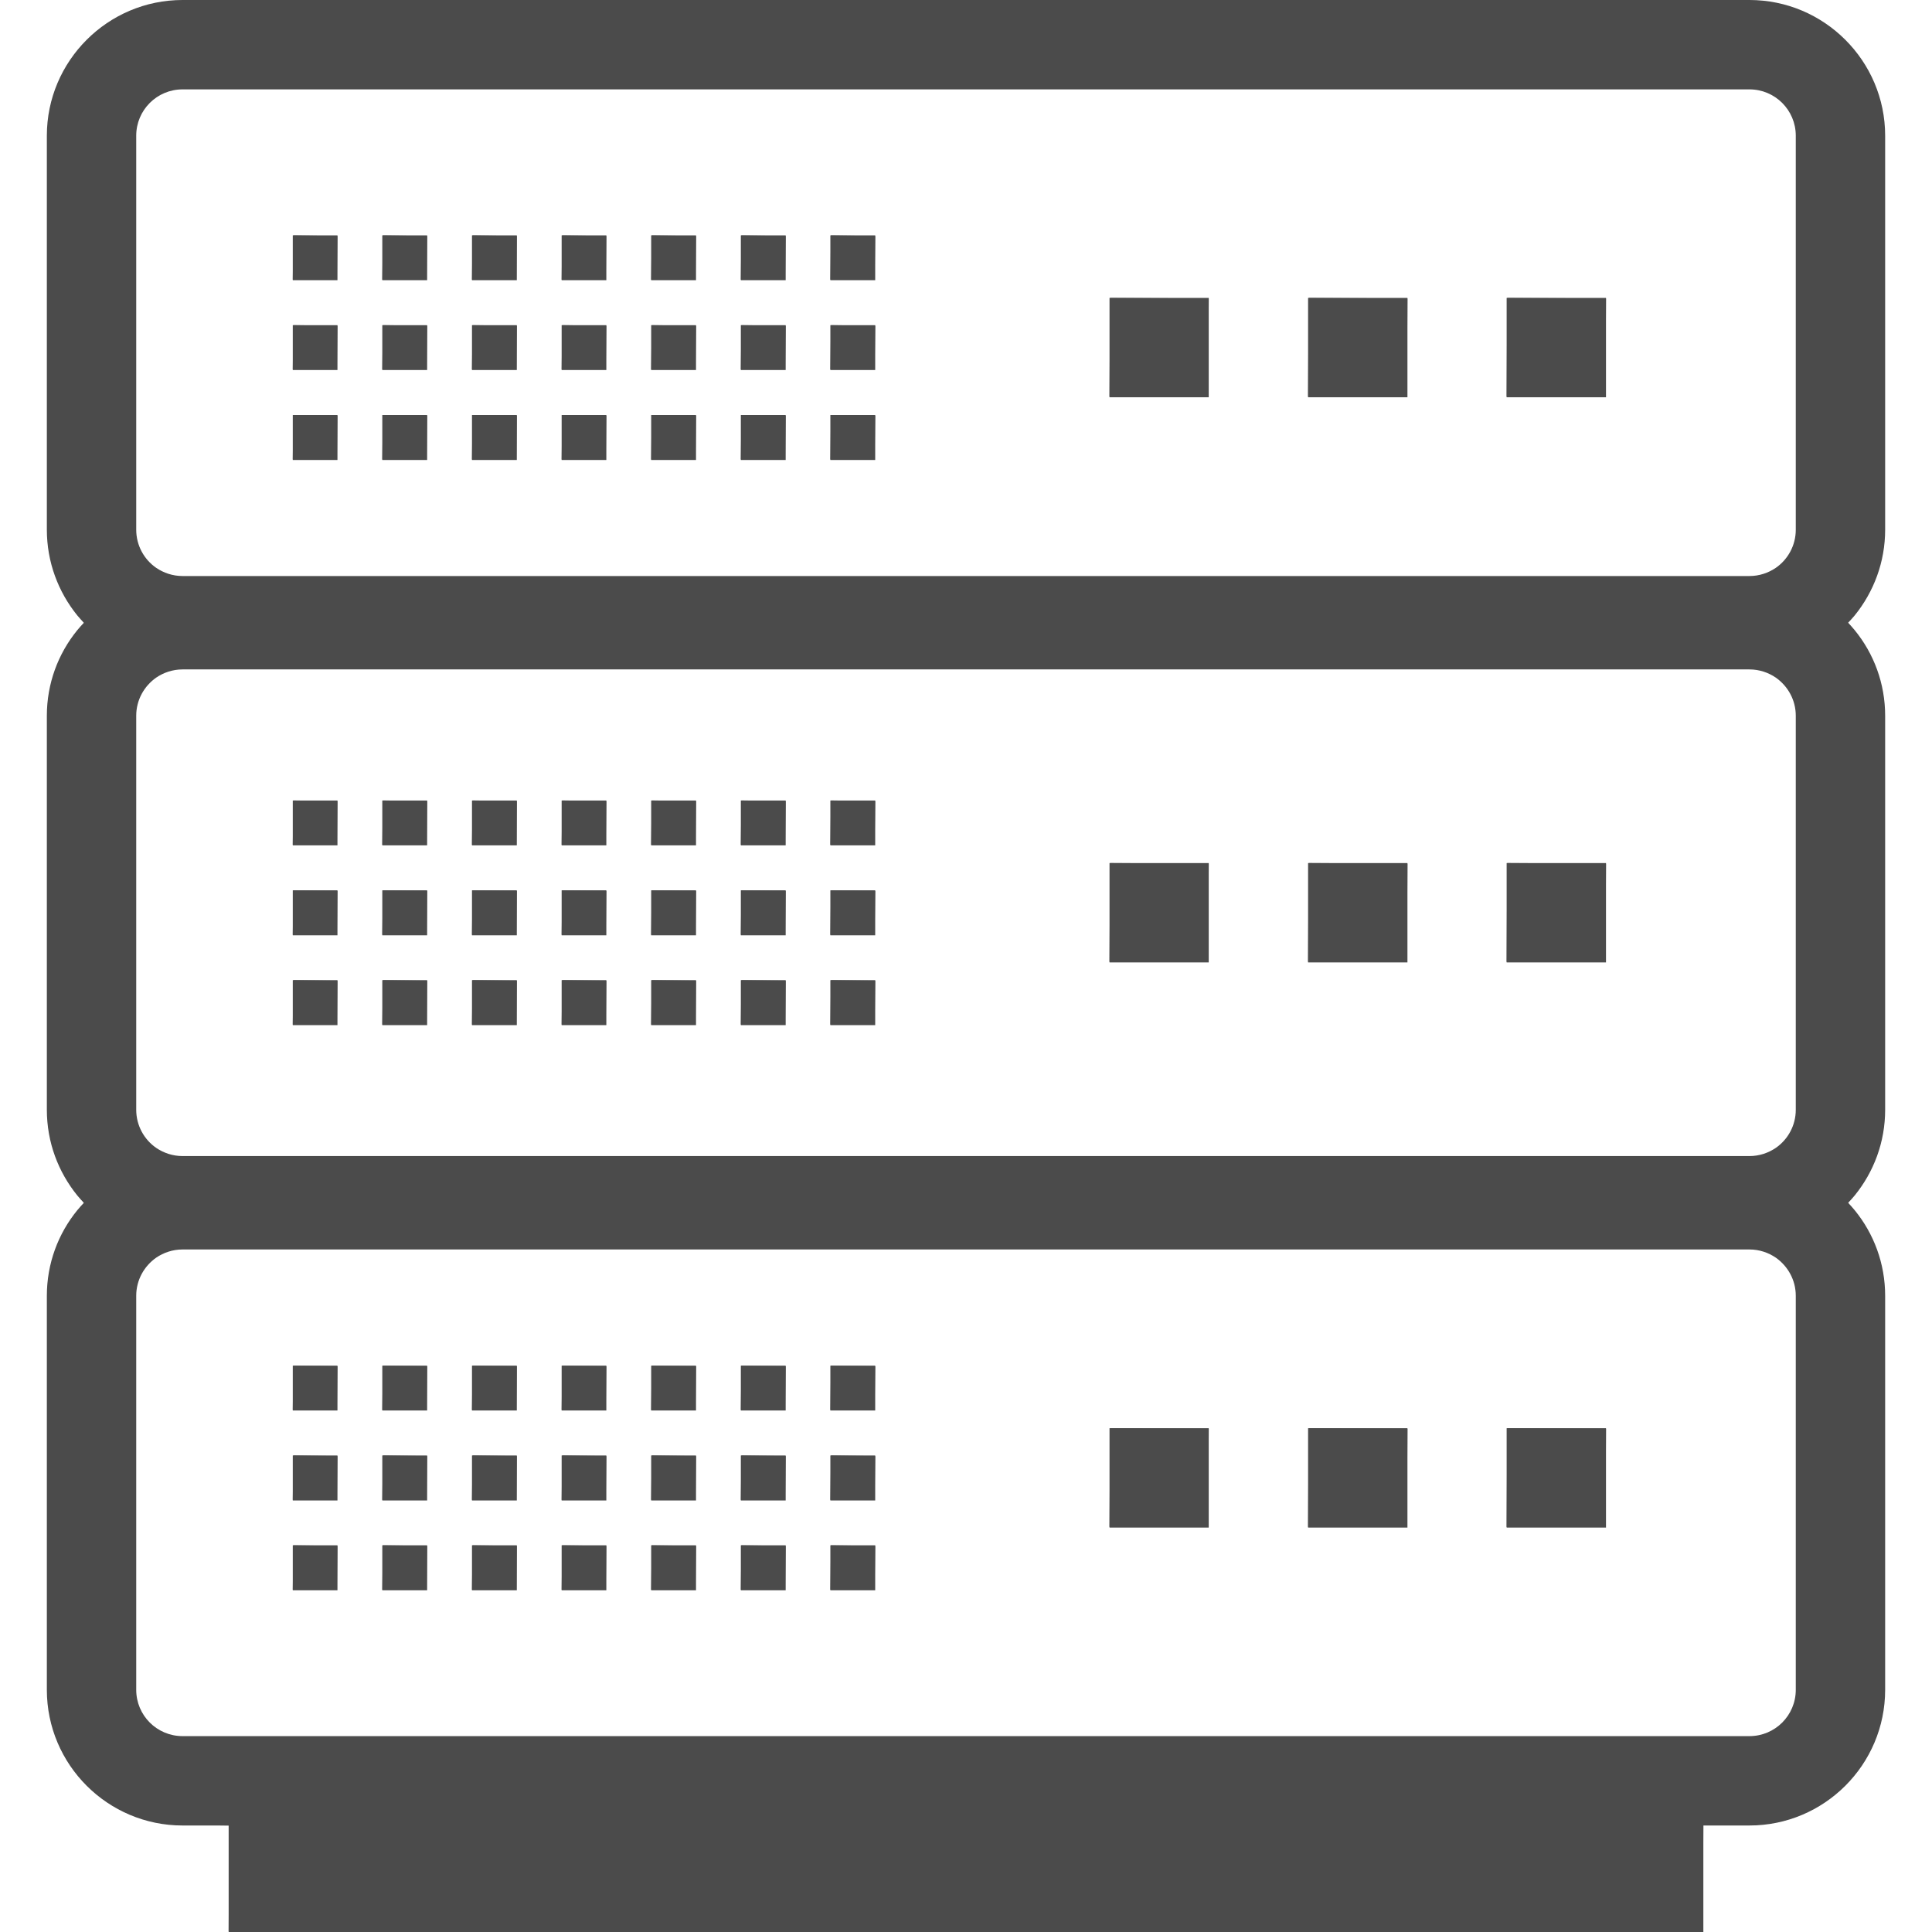 <?xml version="1.0" encoding="UTF-8" standalone="no"?>
<!--?xml version="1.0" encoding="utf-8"?-->

<!-- Generator: Adobe Illustrator 19.1.1, SVG Export Plug-In . SVG Version: 6.00 Build 0)  -->

<svg
   xmlns:dc="http://purl.org/dc/elements/1.1/"
   xmlns:cc="http://creativecommons.org/ns#"
   xmlns:rdf="http://www.w3.org/1999/02/22-rdf-syntax-ns#"
   xmlns:svg="http://www.w3.org/2000/svg"
   xmlns="http://www.w3.org/2000/svg"
   xmlns:sodipodi="http://sodipodi.sourceforge.net/DTD/sodipodi-0.dtd"
   xmlns:inkscape="http://www.inkscape.org/namespaces/inkscape"
   version="1.1"
   id="_x31_0"
   x="0px"
   y="0px"
   viewBox="0 0 512 512"
   style="width: 512px; height: 512px; opacity: 1;"
   xml:space="preserve"
   inkscape:version="0.48.5 r10040"
   width="100%"
   height="100%"
   sodipodi:docname="Network Server free icon 3.svg"><defs
     id="defs301" /><sodipodi:namedview
     pagecolor="#ffffff"
     bordercolor="#666666"
     borderopacity="1"
     objecttolerance="10"
     gridtolerance="10"
     guidetolerance="10"
     inkscape:pageopacity="0"
     inkscape:pageshadow="2"
     inkscape:window-width="640"
     inkscape:window-height="480"
     id="namedview299"
     showgrid="false"
     inkscape:zoom="0.4609375"
     inkscape:cx="256"
     inkscape:cy="256"
     inkscape:window-x="0"
     inkscape:window-y="27"
     inkscape:window-maximized="0"
     inkscape:current-layer="_x31_0" /><style
     type="text/css"
     id="style3">
	.st0{fill:#374149;}
</style><g
     id="g5"><path
       style="fill: rgb(75, 75, 75);"
       class="st0"
       d="M499.585,140.375V35.962C499.585,16.146,483.44,0,463.622,0H48.377C28.56,0,12.415,16.146,12.415,35.962   v104.414c0,8.606,3.04,16.502,8.053,22.698c0.561,0.678,1.157,1.326,1.762,1.962c-0.607,0.643-1.202,1.299-1.762,1.985   c-5.053,6.198-8.053,14.094-8.053,22.66v104.414c0,8.645,3.04,16.5,8.053,22.698c0.559,0.682,1.154,1.33,1.758,1.968   c-0.606,0.642-1.2,1.294-1.758,1.979c-5.053,6.198-8.053,14.094-8.053,22.659v104.414c0,19.856,16.146,35.962,35.962,35.962h12.219   V512h390.81v-28.225h12.216c19.818,0,35.963-16.106,35.963-35.962V343.399c0-8.566-3.001-16.461-8.054-22.659   c-0.558-0.685-1.152-1.338-1.758-1.979c0.605-0.638,1.199-1.286,1.758-1.968c5.014-6.198,8.054-14.054,8.054-22.698V189.681   c0-8.566-3.001-16.462-8.054-22.66c-0.559-0.686-1.155-1.342-1.762-1.985c0.606-0.636,1.202-1.284,1.762-1.962   C496.545,156.877,499.585,148.982,499.585,140.375z M475.9,294.094c0,4.183-2.093,7.895-5.29,10.105   c-1.974,1.342-4.382,2.171-6.988,2.171H48.377c-2.606,0-5.014-0.829-6.987-2.171c-3.198-2.21-5.29-5.922-5.29-10.105V189.681   c0-4.184,2.092-7.856,5.29-10.106c1.974-1.342,4.382-2.171,6.987-2.171h415.245c2.606,0,5.014,0.829,6.988,2.171   c3.197,2.25,5.29,5.922,5.29,10.106V294.094z M36.1,35.962c0-6.79,5.487-12.276,12.277-12.276h415.245   c6.79,0,12.278,5.486,12.278,12.276v104.414c0,4.185-2.093,7.895-5.29,10.106c-1.974,1.342-4.382,2.171-6.988,2.171H48.377   c-2.606,0-5.014-0.829-6.987-2.171c-3.198-2.21-5.29-5.921-5.29-10.106V35.962z M475.9,447.813c0,6.79-5.487,12.277-12.278,12.277   H48.377c-6.79,0-12.277-5.487-12.277-12.277V343.399c0-4.185,2.092-7.855,5.29-10.106c1.974-1.342,4.382-2.172,6.987-2.172h415.245   c2.606,0,5.014,0.83,6.988,2.172c3.197,2.25,5.29,5.921,5.29,10.106V447.813z"
       id="path7" /><path
       style="fill: rgb(75, 75, 75);"
       class="st0"
       d="M60.596,511.839l0.161-28.064l-12.38-0.161c-19.742,0-35.802-16.06-35.802-35.802V343.399   c0-8.206,2.846-16.217,8.016-22.557c0.557-0.682,1.148-1.332,1.75-1.973c-0.602-0.854-1.194-1.5-1.75-2.178   c-5.244-6.484-8.016-14.297-8.016-22.597V189.681c0-8.206,2.846-16.218,8.016-22.558c0.558-0.683,1.15-1.336,1.755-1.976   c-0.605-0.854-1.198-1.498-1.756-2.174c-5.169-6.39-8.015-14.415-8.015-22.598V35.962c0-19.742,16.06-35.802,35.802-35.802h415.245   c19.742,0,35.803,16.06,35.803,35.802v104.413c0,8.182-2.848,16.207-8.018,22.598c-0.558,0.675-1.15,1.32-1.754,1.953   c0.605,0.861,1.197,1.514,1.754,2.197c5.17,6.341,8.018,14.353,8.018,22.558v104.414c0,8.298-2.773,16.113-8.018,22.598   c-0.556,0.678-1.149,1.323-1.75,1.958c0.602,0.86,1.194,1.51,1.75,2.192c5.17,6.341,8.018,14.351,8.018,22.558v104.413   c0,19.742-16.061,35.802-35.803,35.802h-12.216l-0.159,28.225H60.596z M48.377,330.962c-2.513,0-4.96,0.761-7.078,2.199   c-3.356,2.362-5.359,6.19-5.359,10.238v104.413c0,6.858,5.579,12.438,12.437,12.438h415.245c6.858,0,12.438-5.579,12.438-12.438   V343.399c0-4.049-2.003-7.875-5.358-10.237c-2.118-1.44-4.566-2.201-7.079-2.201H48.377z M48.377,177.244   c-2.514,0-4.961,0.761-7.078,2.199c-3.356,2.361-5.359,6.188-5.359,10.238v104.414c0,4.092,2.003,7.918,5.358,10.236   c2.118,1.44,4.565,2.2,7.078,2.2h415.245c2.515,0,4.962-0.76,7.078-2.2c3.356-2.318,5.36-6.146,5.36-10.236V189.681   c0-4.049-2.003-7.875-5.358-10.237c-2.117-1.439-4.564-2.2-7.079-2.2H48.377z M48.377,23.525c-6.858,0-12.437,5.579-12.437,12.437   v104.413c0,4.091,2.003,7.918,5.358,10.238c2.116,1.438,4.563,2.199,7.078,2.199h415.245c2.516,0,4.963-0.761,7.078-2.199   c3.356-2.32,5.36-6.149,5.36-10.238V35.962c0-6.858-5.579-12.437-12.438-12.437H48.377z"
       id="path9" /><rect
       style="fill: rgb(75, 75, 75);"
       x="294.035"
       y="78.951"
       class="st0"
       width="26.29"
       height="26.33"
       id="rect11" /><polygon
       style="fill: rgb(75, 75, 75);"
       class="st0"
       points="294.034,105.122 294.195,78.952 320.325,79.112 320.166,105.122  "
       id="polygon13" /><rect
       style="fill: rgb(75, 75, 75);"
       x="346.656"
       y="78.951"
       class="st0"
       width="26.33"
       height="26.33"
       id="rect15" /><polygon
       style="fill: rgb(75, 75, 75);"
       class="st0"
       points="346.656,105.122 346.816,78.952 372.987,79.112 372.828,105.122  "
       id="polygon17" /><rect
       style="fill: rgb(75, 75, 75);"
       x="399.277"
       y="78.951"
       class="st0"
       width="26.33"
       height="26.33"
       id="rect19" /><polygon
       style="fill: rgb(75, 75, 75);"
       class="st0"
       points="399.276,105.122 399.436,78.952 425.608,79.112 425.448,105.122  "
       id="polygon21" /><rect
       style="fill: rgb(75, 75, 75);"
       x="77.589"
       y="62.372"
       class="st0"
       width="11.842"
       height="11.881"
       id="rect23" /><polygon
       style="fill: rgb(75, 75, 75);"
       class="st0"
       points="77.589,74.094 77.749,62.372 89.432,62.532 89.273,74.094  "
       id="polygon25" /><rect
       style="fill: rgb(75, 75, 75);"
       x="101.314"
       y="62.372"
       class="st0"
       width="11.882"
       height="11.881"
       id="rect27" /><polygon
       style="fill: rgb(75, 75, 75);"
       class="st0"
       points="101.315,74.094 101.475,62.372 113.196,62.532 113.038,74.094  "
       id="polygon29" /><rect
       style="fill: rgb(75, 75, 75);"
       x="125.079"
       y="62.372"
       class="st0"
       width="11.882"
       height="11.881"
       id="rect31" /><polygon
       style="fill: rgb(75, 75, 75);"
       class="st0"
       points="125.078,74.094 125.238,62.372 136.961,62.532 136.803,74.094  "
       id="polygon33" /><rect
       style="fill: rgb(75, 75, 75);"
       x="148.843"
       y="62.372"
       class="st0"
       width="11.843"
       height="11.881"
       id="rect35" /><polygon
       style="fill: rgb(75, 75, 75);"
       class="st0"
       points="148.843,74.094 149.003,62.372 160.686,62.532 160.528,74.094  "
       id="polygon37" /><rect
       style="fill: rgb(75, 75, 75);"
       x="172.568"
       y="62.372"
       class="st0"
       width="11.882"
       height="11.881"
       id="rect39" /><polygon
       style="fill: rgb(75, 75, 75);"
       class="st0"
       points="172.568,74.094 172.728,62.372 184.45,62.532 184.292,74.094  "
       id="polygon41" /><rect
       style="fill: rgb(75, 75, 75);"
       x="196.332"
       y="62.372"
       class="st0"
       width="11.882"
       height="11.881"
       id="rect43" /><polygon
       style="fill: rgb(75, 75, 75);"
       class="st0"
       points="196.332,74.094 196.492,62.372 208.215,62.532 208.056,74.094  "
       id="polygon45" /><rect
       style="fill: rgb(75, 75, 75);"
       x="220.057"
       y="62.372"
       class="st0"
       width="11.882"
       height="11.881"
       id="rect47" /><polygon
       style="fill: rgb(75, 75, 75);"
       class="st0"
       points="220.058,74.094 220.218,62.372 231.94,62.532 231.781,74.094  "
       id="polygon49" /><rect
       style="fill: rgb(75, 75, 75);"
       x="77.589"
       y="86.175"
       class="st0"
       width="11.842"
       height="11.883"
       id="rect51" /><polygon
       style="fill: rgb(75, 75, 75);"
       class="st0"
       points="77.589,97.898 77.749,86.175 89.432,86.335 89.273,97.898  "
       id="polygon53" /><rect
       style="fill: rgb(75, 75, 75);"
       x="101.314"
       y="86.175"
       class="st0"
       width="11.882"
       height="11.883"
       id="rect55" /><polygon
       style="fill: rgb(75, 75, 75);"
       class="st0"
       points="101.315,97.898 101.475,86.175 113.196,86.335 113.038,97.898  "
       id="polygon57" /><rect
       style="fill: rgb(75, 75, 75);"
       x="125.079"
       y="86.175"
       class="st0"
       width="11.882"
       height="11.883"
       id="rect59" /><polygon
       style="fill: rgb(75, 75, 75);"
       class="st0"
       points="125.078,97.898 125.238,86.175 136.961,86.335 136.803,97.898  "
       id="polygon61" /><rect
       style="fill: rgb(75, 75, 75);"
       x="148.843"
       y="86.175"
       class="st0"
       width="11.843"
       height="11.883"
       id="rect63" /><polygon
       style="fill: rgb(75, 75, 75);"
       class="st0"
       points="148.843,97.898 149.003,86.175 160.686,86.335 160.528,97.898  "
       id="polygon65" /><rect
       style="fill: rgb(75, 75, 75);"
       x="172.568"
       y="86.175"
       class="st0"
       width="11.882"
       height="11.883"
       id="rect67" /><polygon
       style="fill: rgb(75, 75, 75);"
       class="st0"
       points="172.568,97.898 172.728,86.175 184.45,86.335 184.292,97.898  "
       id="polygon69" /><rect
       style="fill: rgb(75, 75, 75);"
       x="196.332"
       y="86.175"
       class="st0"
       width="11.882"
       height="11.883"
       id="rect71" /><polygon
       style="fill: rgb(75, 75, 75);"
       class="st0"
       points="196.332,97.898 196.492,86.175 208.215,86.335 208.056,97.898  "
       id="polygon73" /><rect
       style="fill: rgb(75, 75, 75);"
       x="220.057"
       y="86.175"
       class="st0"
       width="11.882"
       height="11.883"
       id="rect75" /><polygon
       style="fill: rgb(75, 75, 75);"
       class="st0"
       points="220.058,97.898 220.218,86.175 231.94,86.335 231.781,97.898  "
       id="polygon77" /><rect
       style="fill: rgb(75, 75, 75);"
       x="77.589"
       y="109.979"
       class="st0"
       width="11.842"
       height="11.922"
       id="rect79" /><polygon
       style="fill: rgb(75, 75, 75);"
       class="st0"
       points="77.589,121.741 77.749,109.979 89.432,110.139 89.273,121.741  "
       id="polygon81" /><rect
       style="fill: rgb(75, 75, 75);"
       x="101.314"
       y="109.979"
       class="st0"
       width="11.882"
       height="11.922"
       id="rect83" /><polygon
       style="fill: rgb(75, 75, 75);"
       class="st0"
       points="101.315,121.741 101.475,109.979 113.196,110.139 113.038,121.741  "
       id="polygon85" /><rect
       style="fill: rgb(75, 75, 75);"
       x="125.079"
       y="109.979"
       class="st0"
       width="11.882"
       height="11.922"
       id="rect87" /><polygon
       style="fill: rgb(75, 75, 75);"
       class="st0"
       points="125.078,121.741 125.238,109.979 136.961,110.139 136.803,121.741  "
       id="polygon89" /><rect
       style="fill: rgb(75, 75, 75);"
       x="148.843"
       y="109.979"
       class="st0"
       width="11.843"
       height="11.922"
       id="rect91" /><polygon
       style="fill: rgb(75, 75, 75);"
       class="st0"
       points="148.843,121.741 149.003,109.979 160.686,110.139 160.528,121.741  "
       id="polygon93" /><rect
       style="fill: rgb(75, 75, 75);"
       x="172.568"
       y="109.979"
       class="st0"
       width="11.882"
       height="11.922"
       id="rect95" /><polygon
       style="fill: rgb(75, 75, 75);"
       class="st0"
       points="172.568,121.741 172.728,109.979 184.45,110.139 184.292,121.741  "
       id="polygon97" /><rect
       style="fill: rgb(75, 75, 75);"
       x="196.332"
       y="109.979"
       class="st0"
       width="11.882"
       height="11.922"
       id="rect99" /><polygon
       style="fill: rgb(75, 75, 75);"
       class="st0"
       points="196.332,121.741 196.492,109.979 208.215,110.139 208.056,121.741  "
       id="polygon101" /><rect
       style="fill: rgb(75, 75, 75);"
       x="220.057"
       y="109.979"
       class="st0"
       width="11.882"
       height="11.922"
       id="rect103" /><polygon
       style="fill: rgb(75, 75, 75);"
       class="st0"
       points="220.058,121.741 220.218,109.979 231.94,110.139 231.781,121.741  "
       id="polygon105" /><rect
       style="fill: rgb(75, 75, 75);"
       x="294.035"
       y="228.722"
       class="st0"
       width="26.29"
       height="26.33"
       id="rect107" /><polygon
       style="fill: rgb(75, 75, 75);"
       class="st0"
       points="294.034,254.892 294.195,228.722 320.325,228.882 320.166,254.892  "
       id="polygon109" /><rect
       style="fill: rgb(75, 75, 75);"
       x="346.656"
       y="228.722"
       class="st0"
       width="26.33"
       height="26.33"
       id="rect111" /><polygon
       style="fill: rgb(75, 75, 75);"
       class="st0"
       points="346.656,254.892 346.816,228.722 372.987,228.882 372.828,254.892  "
       id="polygon113" /><rect
       style="fill: rgb(75, 75, 75);"
       x="399.277"
       y="228.722"
       class="st0"
       width="26.33"
       height="26.33"
       id="rect115" /><polygon
       style="fill: rgb(75, 75, 75);"
       class="st0"
       points="399.276,254.892 399.436,228.722 425.608,228.882 425.448,254.892  "
       id="polygon117" /><rect
       style="fill: rgb(75, 75, 75);"
       x="77.589"
       y="212.142"
       class="st0"
       width="11.842"
       height="11.882"
       id="rect119" /><polygon
       style="fill: rgb(75, 75, 75);"
       class="st0"
       points="77.589,223.865 77.749,212.142 89.432,212.302 89.273,223.865  "
       id="polygon121" /><rect
       style="fill: rgb(75, 75, 75);"
       x="101.314"
       y="212.142"
       class="st0"
       width="11.882"
       height="11.882"
       id="rect123" /><polygon
       style="fill: rgb(75, 75, 75);"
       class="st0"
       points="101.315,223.865 101.475,212.142 113.196,212.302 113.038,223.865  "
       id="polygon125" /><rect
       style="fill: rgb(75, 75, 75);"
       x="125.079"
       y="212.142"
       class="st0"
       width="11.882"
       height="11.882"
       id="rect127" /><polygon
       style="fill: rgb(75, 75, 75);"
       class="st0"
       points="125.078,223.865 125.238,212.142 136.961,212.302 136.803,223.865  "
       id="polygon129" /><rect
       style="fill: rgb(75, 75, 75);"
       x="148.843"
       y="212.142"
       class="st0"
       width="11.843"
       height="11.882"
       id="rect131" /><polygon
       style="fill: rgb(75, 75, 75);"
       class="st0"
       points="148.843,223.865 149.003,212.142 160.686,212.302 160.528,223.865  "
       id="polygon133" /><rect
       style="fill: rgb(75, 75, 75);"
       x="172.568"
       y="212.142"
       class="st0"
       width="11.882"
       height="11.882"
       id="rect135" /><polygon
       style="fill: rgb(75, 75, 75);"
       class="st0"
       points="172.568,223.865 172.728,212.142 184.45,212.302 184.292,223.865  "
       id="polygon137" /><rect
       style="fill: rgb(75, 75, 75);"
       x="196.332"
       y="212.142"
       class="st0"
       width="11.882"
       height="11.882"
       id="rect139" /><polygon
       style="fill: rgb(75, 75, 75);"
       class="st0"
       points="196.332,223.865 196.492,212.142 208.215,212.302 208.056,223.865  "
       id="polygon141" /><rect
       style="fill: rgb(75, 75, 75);"
       x="220.057"
       y="212.142"
       class="st0"
       width="11.882"
       height="11.882"
       id="rect143" /><polygon
       style="fill: rgb(75, 75, 75);"
       class="st0"
       points="220.058,223.865 220.218,212.142 231.94,212.302 231.781,223.865  "
       id="polygon145" /><rect
       style="fill: rgb(75, 75, 75);"
       x="77.589"
       y="235.946"
       class="st0"
       width="11.842"
       height="11.922"
       id="rect147" /><polygon
       style="fill: rgb(75, 75, 75);"
       class="st0"
       points="77.589,247.709 77.749,235.947 89.432,236.107 89.273,247.709  "
       id="polygon149" /><rect
       style="fill: rgb(75, 75, 75);"
       x="101.314"
       y="235.946"
       class="st0"
       width="11.882"
       height="11.922"
       id="rect151" /><polygon
       style="fill: rgb(75, 75, 75);"
       class="st0"
       points="101.315,247.709 101.475,235.947 113.196,236.107 113.038,247.709  "
       id="polygon153" /><rect
       style="fill: rgb(75, 75, 75);"
       x="125.079"
       y="235.946"
       class="st0"
       width="11.882"
       height="11.922"
       id="rect155" /><polygon
       style="fill: rgb(75, 75, 75);"
       class="st0"
       points="125.078,247.709 125.238,235.947 136.961,236.107 136.803,247.709  "
       id="polygon157" /><rect
       style="fill: rgb(75, 75, 75);"
       x="148.843"
       y="235.946"
       class="st0"
       width="11.843"
       height="11.922"
       id="rect159" /><polygon
       style="fill: rgb(75, 75, 75);"
       class="st0"
       points="148.843,247.709 149.003,235.947 160.686,236.107 160.528,247.709  "
       id="polygon161" /><rect
       style="fill: rgb(75, 75, 75);"
       x="172.568"
       y="235.946"
       class="st0"
       width="11.882"
       height="11.922"
       id="rect163" /><polygon
       style="fill: rgb(75, 75, 75);"
       class="st0"
       points="172.568,247.709 172.728,235.947 184.45,236.107 184.292,247.709  "
       id="polygon165" /><rect
       style="fill: rgb(75, 75, 75);"
       x="196.332"
       y="235.946"
       class="st0"
       width="11.882"
       height="11.922"
       id="rect167" /><polygon
       style="fill: rgb(75, 75, 75);"
       class="st0"
       points="196.332,247.709 196.492,235.947 208.215,236.107 208.056,247.709  "
       id="polygon169" /><rect
       style="fill: rgb(75, 75, 75);"
       x="220.057"
       y="235.946"
       class="st0"
       width="11.882"
       height="11.922"
       id="rect171" /><polygon
       style="fill: rgb(75, 75, 75);"
       class="st0"
       points="220.058,247.709 220.218,235.947 231.94,236.107 231.781,247.709  "
       id="polygon173" /><rect
       style="fill: rgb(75, 75, 75);"
       x="77.589"
       y="259.75"
       class="st0"
       width="11.842"
       height="11.922"
       id="rect175" /><polygon
       style="fill: rgb(75, 75, 75);"
       class="st0"
       points="77.589,271.512 77.749,259.75 89.432,259.91 89.273,271.512  "
       id="polygon177" /><rect
       style="fill: rgb(75, 75, 75);"
       x="101.314"
       y="259.75"
       class="st0"
       width="11.882"
       height="11.922"
       id="rect179" /><polygon
       style="fill: rgb(75, 75, 75);"
       class="st0"
       points="101.315,271.512 101.475,259.75 113.196,259.91 113.038,271.512  "
       id="polygon181" /><rect
       style="fill: rgb(75, 75, 75);"
       x="125.079"
       y="259.75"
       class="st0"
       width="11.882"
       height="11.922"
       id="rect183" /><polygon
       style="fill: rgb(75, 75, 75);"
       class="st0"
       points="125.078,271.512 125.238,259.75 136.961,259.91 136.803,271.512  "
       id="polygon185" /><rect
       style="fill: rgb(75, 75, 75);"
       x="148.843"
       y="259.75"
       class="st0"
       width="11.843"
       height="11.922"
       id="rect187" /><polygon
       style="fill: rgb(75, 75, 75);"
       class="st0"
       points="148.843,271.512 149.003,259.75 160.686,259.91 160.528,271.512  "
       id="polygon189" /><rect
       style="fill: rgb(75, 75, 75);"
       x="172.568"
       y="259.75"
       class="st0"
       width="11.882"
       height="11.922"
       id="rect191" /><polygon
       style="fill: rgb(75, 75, 75);"
       class="st0"
       points="172.568,271.512 172.728,259.75 184.45,259.91 184.292,271.512  "
       id="polygon193" /><rect
       style="fill: rgb(75, 75, 75);"
       x="196.332"
       y="259.75"
       class="st0"
       width="11.882"
       height="11.922"
       id="rect195" /><polygon
       style="fill: rgb(75, 75, 75);"
       class="st0"
       points="196.332,271.512 196.492,259.75 208.215,259.91 208.056,271.512  "
       id="polygon197" /><rect
       style="fill: rgb(75, 75, 75);"
       x="220.057"
       y="259.75"
       class="st0"
       width="11.882"
       height="11.922"
       id="rect199" /><polygon
       style="fill: rgb(75, 75, 75);"
       class="st0"
       points="220.058,271.512 220.218,259.75 231.94,259.91 231.781,271.512  "
       id="polygon201" /><rect
       style="fill: rgb(75, 75, 75);"
       x="294.035"
       y="378.493"
       class="st0"
       width="26.29"
       height="26.331"
       id="rect203" /><polygon
       style="fill: rgb(75, 75, 75);"
       class="st0"
       points="294.034,404.664 294.195,378.493 320.325,378.653 320.166,404.664  "
       id="polygon205" /><rect
       style="fill: rgb(75, 75, 75);"
       x="346.656"
       y="378.493"
       class="st0"
       width="26.33"
       height="26.331"
       id="rect207" /><polygon
       style="fill: rgb(75, 75, 75);"
       class="st0"
       points="346.656,404.664 346.816,378.493 372.987,378.653 372.828,404.664  "
       id="polygon209" /><rect
       style="fill: rgb(75, 75, 75);"
       x="399.277"
       y="378.493"
       class="st0"
       width="26.33"
       height="26.331"
       id="rect211" /><polygon
       style="fill: rgb(75, 75, 75);"
       class="st0"
       points="399.276,404.664 399.436,378.493 425.608,378.653 425.448,404.664  "
       id="polygon213" /><rect
       style="fill: rgb(75, 75, 75);"
       x="77.589"
       y="361.914"
       class="st0"
       width="11.842"
       height="11.882"
       id="rect215" /><polygon
       style="fill: rgb(75, 75, 75);"
       class="st0"
       points="77.589,373.635 77.749,361.914 89.432,362.074 89.273,373.635  "
       id="polygon217" /><rect
       style="fill: rgb(75, 75, 75);"
       x="101.314"
       y="361.914"
       class="st0"
       width="11.882"
       height="11.882"
       id="rect219" /><polygon
       style="fill: rgb(75, 75, 75);"
       class="st0"
       points="101.315,373.635 101.475,361.914 113.196,362.074 113.038,373.635  "
       id="polygon221" /><rect
       style="fill: rgb(75, 75, 75);"
       x="125.079"
       y="361.914"
       class="st0"
       width="11.882"
       height="11.882"
       id="rect223" /><polygon
       style="fill: rgb(75, 75, 75);"
       class="st0"
       points="125.078,373.635 125.238,361.914 136.961,362.074 136.803,373.635  "
       id="polygon225" /><rect
       style="fill: rgb(75, 75, 75);"
       x="148.843"
       y="361.914"
       class="st0"
       width="11.843"
       height="11.882"
       id="rect227" /><polygon
       style="fill: rgb(75, 75, 75);"
       class="st0"
       points="148.843,373.635 149.003,361.914 160.686,362.074 160.528,373.635  "
       id="polygon229" /><rect
       style="fill: rgb(75, 75, 75);"
       x="172.568"
       y="361.914"
       class="st0"
       width="11.882"
       height="11.882"
       id="rect231" /><polygon
       style="fill: rgb(75, 75, 75);"
       class="st0"
       points="172.568,373.635 172.728,361.914 184.45,362.074 184.292,373.635  "
       id="polygon233" /><rect
       style="fill: rgb(75, 75, 75);"
       x="196.332"
       y="361.914"
       class="st0"
       width="11.882"
       height="11.882"
       id="rect235" /><polygon
       style="fill: rgb(75, 75, 75);"
       class="st0"
       points="196.332,373.635 196.492,361.914 208.215,362.074 208.056,373.635  "
       id="polygon237" /><rect
       style="fill: rgb(75, 75, 75);"
       x="220.057"
       y="361.914"
       class="st0"
       width="11.882"
       height="11.882"
       id="rect239" /><polygon
       style="fill: rgb(75, 75, 75);"
       class="st0"
       points="220.058,373.635 220.218,361.914 231.94,362.074 231.781,373.635  "
       id="polygon241" /><rect
       style="fill: rgb(75, 75, 75);"
       x="77.589"
       y="385.717"
       class="st0"
       width="11.842"
       height="11.922"
       id="rect243" /><polygon
       style="fill: rgb(75, 75, 75);"
       class="st0"
       points="77.589,397.479 77.749,385.718 89.432,385.878 89.273,397.479  "
       id="polygon245" /><rect
       style="fill: rgb(75, 75, 75);"
       x="101.314"
       y="385.717"
       class="st0"
       width="11.882"
       height="11.922"
       id="rect247" /><polygon
       style="fill: rgb(75, 75, 75);"
       class="st0"
       points="101.315,397.479 101.475,385.718 113.196,385.878 113.038,397.479  "
       id="polygon249" /><rect
       style="fill: rgb(75, 75, 75);"
       x="125.079"
       y="385.717"
       class="st0"
       width="11.882"
       height="11.922"
       id="rect251" /><polygon
       style="fill: rgb(75, 75, 75);"
       class="st0"
       points="125.078,397.479 125.238,385.718 136.961,385.878 136.803,397.479  "
       id="polygon253" /><rect
       style="fill: rgb(75, 75, 75);"
       x="148.843"
       y="385.717"
       class="st0"
       width="11.843"
       height="11.922"
       id="rect255" /><polygon
       style="fill: rgb(75, 75, 75);"
       class="st0"
       points="148.843,397.479 149.003,385.718 160.686,385.878 160.528,397.479  "
       id="polygon257" /><rect
       style="fill: rgb(75, 75, 75);"
       x="172.568"
       y="385.717"
       class="st0"
       width="11.882"
       height="11.922"
       id="rect259" /><polygon
       style="fill: rgb(75, 75, 75);"
       class="st0"
       points="172.568,397.479 172.728,385.718 184.45,385.878 184.292,397.479  "
       id="polygon261" /><rect
       style="fill: rgb(75, 75, 75);"
       x="196.332"
       y="385.717"
       class="st0"
       width="11.882"
       height="11.922"
       id="rect263" /><polygon
       style="fill: rgb(75, 75, 75);"
       class="st0"
       points="196.332,397.479 196.492,385.718 208.215,385.878 208.056,397.479  "
       id="polygon265" /><rect
       style="fill: rgb(75, 75, 75);"
       x="220.057"
       y="385.717"
       class="st0"
       width="11.882"
       height="11.922"
       id="rect267" /><polygon
       style="fill: rgb(75, 75, 75);"
       class="st0"
       points="220.058,397.479 220.218,385.718 231.94,385.878 231.781,397.479  "
       id="polygon269" /><rect
       style="fill: rgb(75, 75, 75);"
       x="77.589"
       y="409.521"
       class="st0"
       width="11.842"
       height="11.922"
       id="rect271" /><polygon
       style="fill: rgb(75, 75, 75);"
       class="st0"
       points="77.589,421.282 77.749,409.521 89.432,409.681 89.273,421.282  "
       id="polygon273" /><rect
       style="fill: rgb(75, 75, 75);"
       x="101.314"
       y="409.521"
       class="st0"
       width="11.882"
       height="11.922"
       id="rect275" /><polygon
       style="fill: rgb(75, 75, 75);"
       class="st0"
       points="101.315,421.282 101.475,409.521 113.196,409.681 113.038,421.282  "
       id="polygon277" /><rect
       style="fill: rgb(75, 75, 75);"
       x="125.079"
       y="409.521"
       class="st0"
       width="11.882"
       height="11.922"
       id="rect279" /><polygon
       style="fill: rgb(75, 75, 75);"
       class="st0"
       points="125.078,421.282 125.238,409.521 136.961,409.681 136.803,421.282  "
       id="polygon281" /><rect
       style="fill: rgb(75, 75, 75);"
       x="148.843"
       y="409.521"
       class="st0"
       width="11.843"
       height="11.922"
       id="rect283" /><polygon
       style="fill: rgb(75, 75, 75);"
       class="st0"
       points="148.843,421.282 149.003,409.521 160.686,409.681 160.528,421.282  "
       id="polygon285" /><rect
       style="fill: rgb(75, 75, 75);"
       x="172.568"
       y="409.521"
       class="st0"
       width="11.882"
       height="11.922"
       id="rect287" /><polygon
       style="fill: rgb(75, 75, 75);"
       class="st0"
       points="172.568,421.282 172.728,409.521 184.45,409.681 184.292,421.282  "
       id="polygon289" /><rect
       style="fill: rgb(75, 75, 75);"
       x="196.332"
       y="409.521"
       class="st0"
       width="11.882"
       height="11.922"
       id="rect291" /><polygon
       style="fill: rgb(75, 75, 75);"
       class="st0"
       points="196.332,421.282 196.492,409.521 208.215,409.681 208.056,421.282  "
       id="polygon293" /><rect
       style="fill: rgb(75, 75, 75);"
       x="220.057"
       y="409.521"
       class="st0"
       width="11.882"
       height="11.922"
       id="rect295" /><polygon
       style="fill: rgb(75, 75, 75);"
       class="st0"
       points="220.058,421.282 220.218,409.521 231.94,409.681 231.781,421.282  "
       id="polygon297" /></g></svg>
